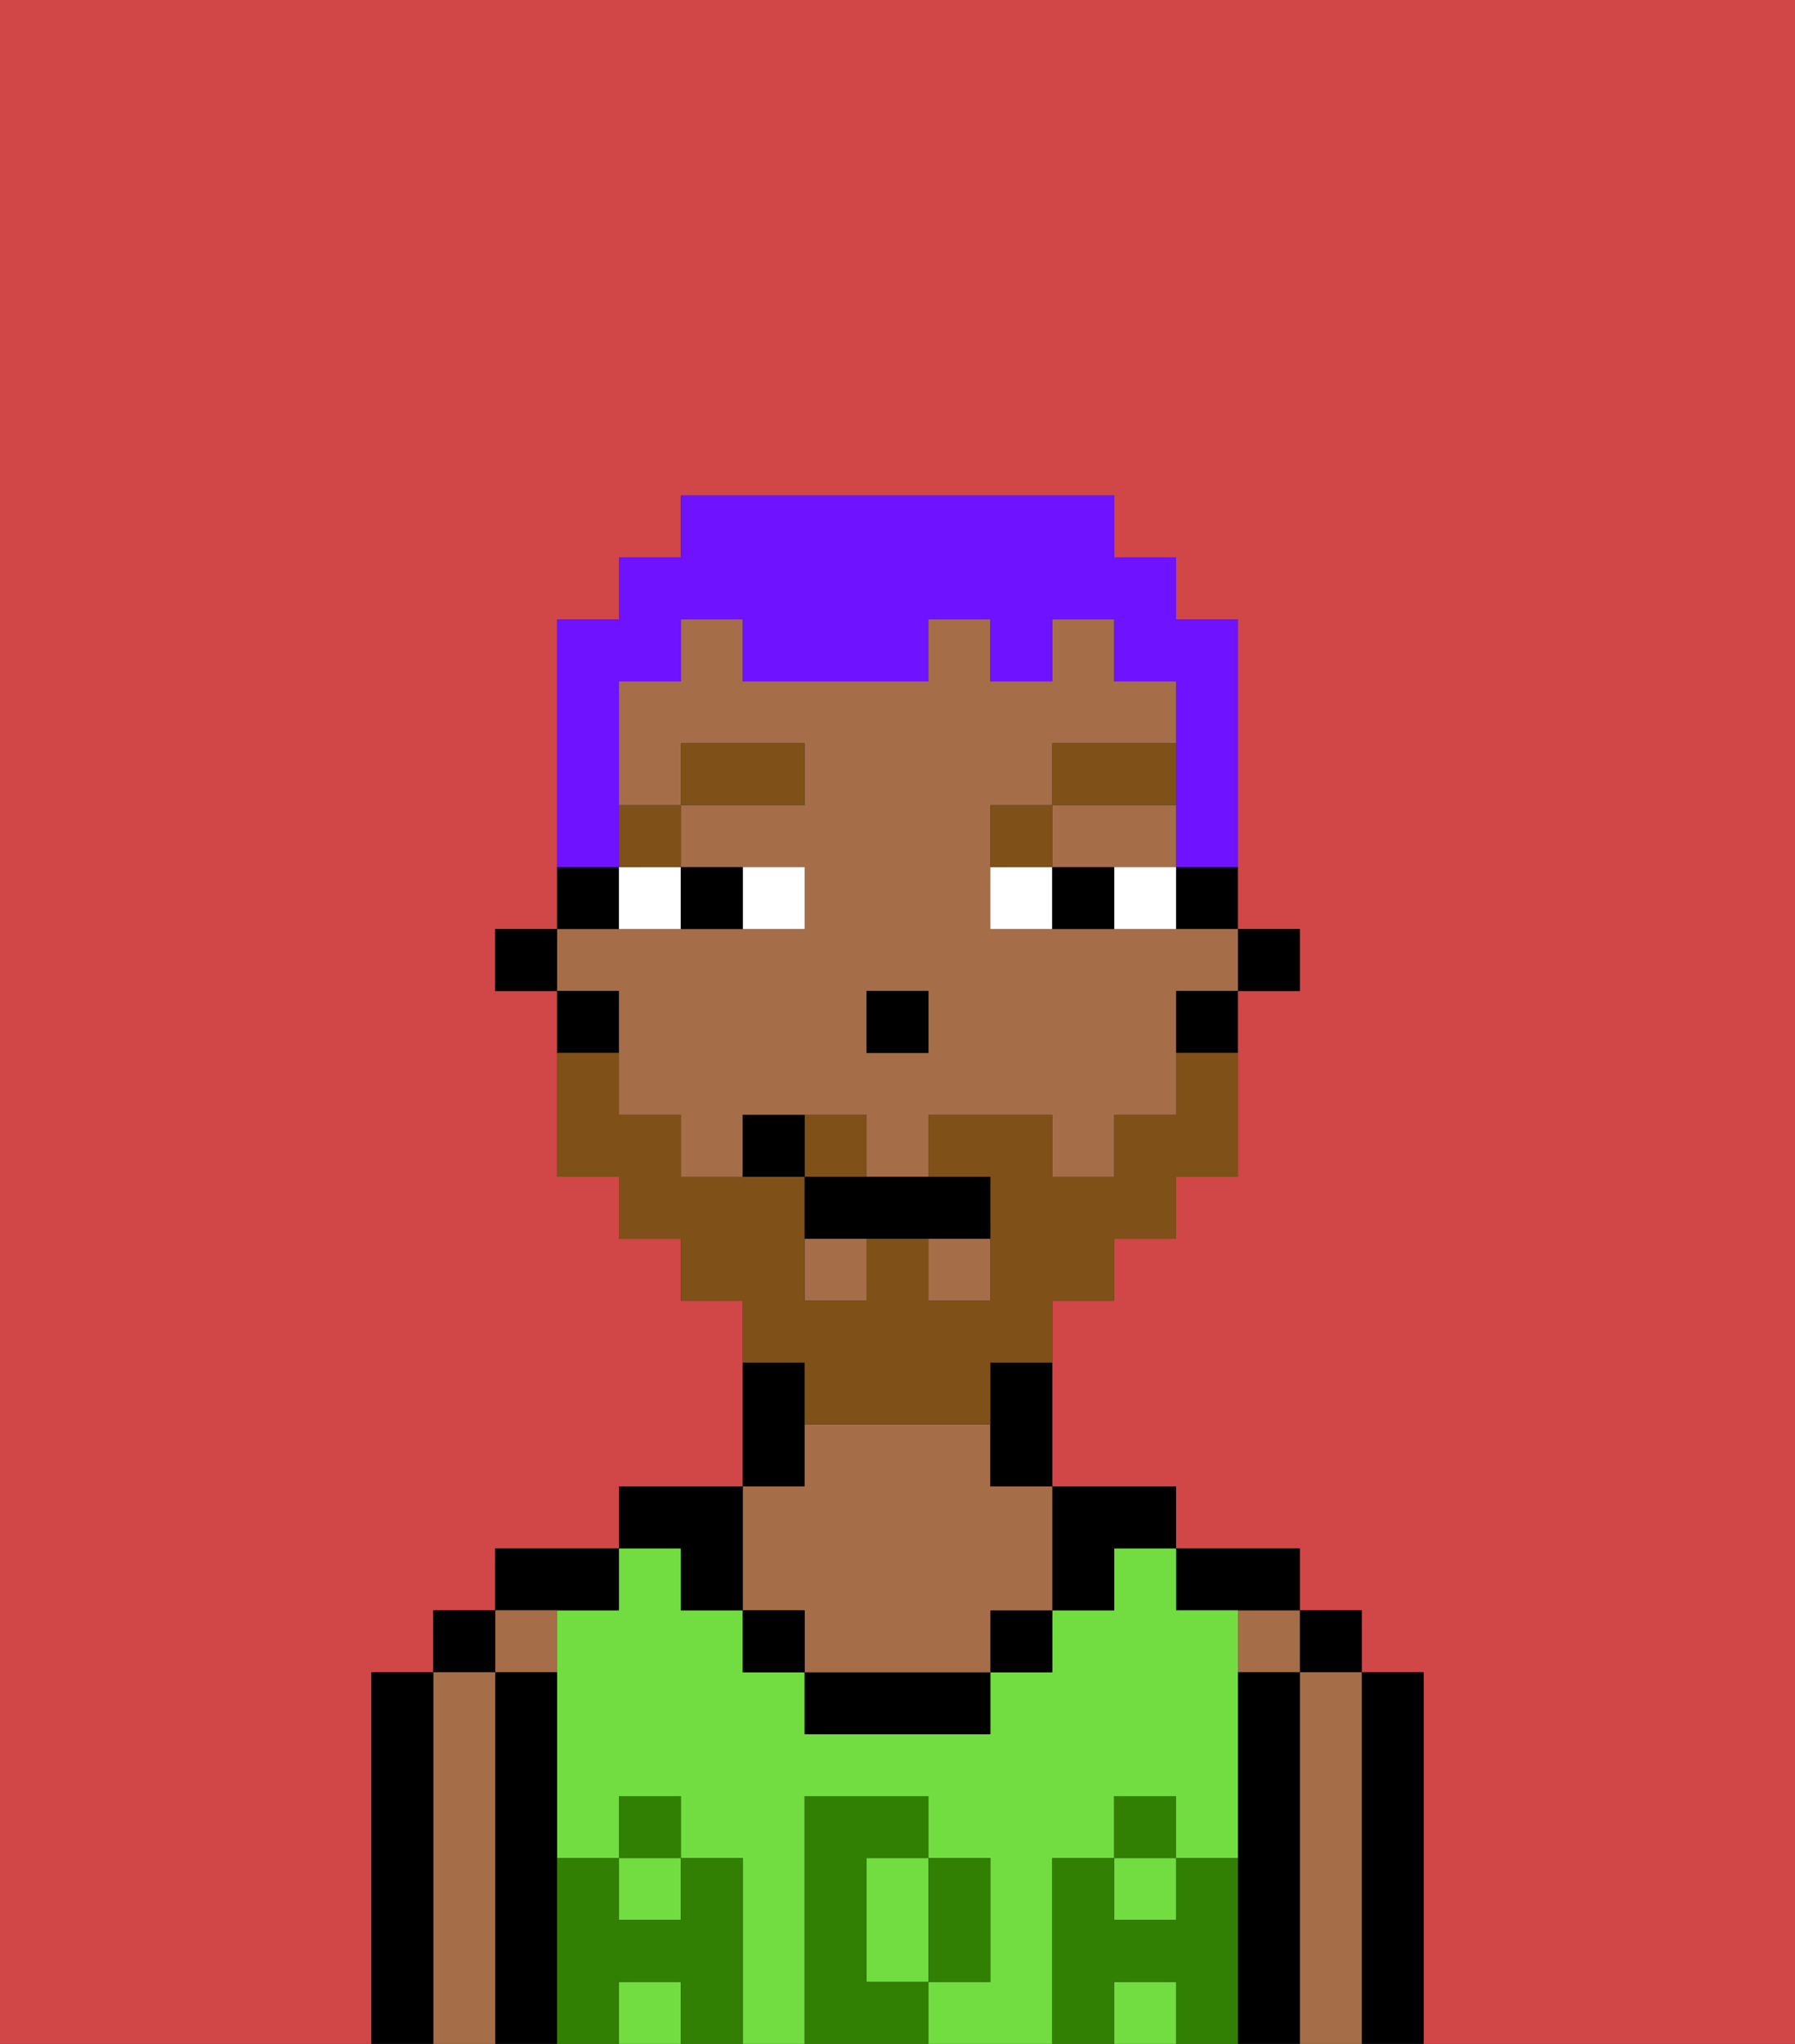 <svg xmlns="http://www.w3.org/2000/svg" viewBox="0 0 29 33"><rect x="0" y="0" width="29" height="33" fill="#333333" stroke="none"/><defs><style>polygon,rect,path{shape-rendering:crispedges;}.aa144-1{fill:#d14646;}.aa144-2{fill:#000000;}.aa144-3{fill:#a56e49;}.aa144-4{fill:#72dd40;}.aa144-5{fill:#317f03;}.aa144-6{fill:#ffffff;}.aa144-7{fill:#7f5018;}.aa144-8{fill:#7f5018;}.aa144-9{fill:#6e12ff;}</style></defs><path class="aa144-1" d="M0,33H6V27H7V26H8V25h2V24h2V21H11V20H10V19H9V16H8V15H9V10h1V9h1V8h7V9h1v1h1v5h1v1H20v3H19v1H18v1H17v3h2v1h2v1h1v1h1v6h6V0H0Z"/><path class="aa144-2" d="M23,31V27H22v6h1Z"/><rect class="aa144-2" x="21" y="26" width="1" height="1"/><path class="aa144-3" d="M22,31V27H21v6h1Z"/><rect class="aa144-3" x="20" y="26" width="1" height="1"/><path class="aa144-2" d="M21,31V27H20v6h1Z"/><path class="aa144-2" d="M20,26h1V25H19v1Z"/><rect class="aa144-4" x="18" y="32" width="1" height="1"/><path class="aa144-4" d="M17,31V30h1V29h1v1h1V26H19V25H18v1H17v1H16v1H13V27H12V26H11V25H10v1H9v4h1V29h1v1h1v3h1V29h2v1h1v2H15v1h2Z"/><rect class="aa144-4" x="10" y="32" width="1" height="1"/><path class="aa144-4" d="M14,31v1h1V30H14Z"/><rect class="aa144-4" x="18" y="30" width="1" height="1"/><rect class="aa144-4" x="10" y="30" width="1" height="1"/><path class="aa144-2" d="M17,26h1V25h1V24H17Z"/><rect class="aa144-2" x="16" y="26" width="1" height="1"/><path class="aa144-2" d="M14,27H13v1h3V27Z"/><path class="aa144-2" d="M13,23V22H12v2h1Z"/><path class="aa144-3" d="M12,26h1v1h3V26h1V24H16V23H13v1H12Z"/><rect class="aa144-2" x="12" y="26" width="1" height="1"/><path class="aa144-2" d="M11,26h1V24H10v1h1Z"/><path class="aa144-2" d="M10,26V25H8v1Z"/><rect class="aa144-3" x="8" y="26" width="1" height="1"/><path class="aa144-2" d="M9,31V27H8v6H9Z"/><rect class="aa144-2" x="7" y="26" width="1" height="1"/><path class="aa144-3" d="M8,31V27H7v6H8Z"/><path class="aa144-2" d="M7,31V27H6v6H7Z"/><path class="aa144-5" d="M20,31V30H19v1H18V30H17v3h1V32h1v1h1Z"/><rect class="aa144-5" x="18" y="29" width="1" height="1"/><path class="aa144-5" d="M15,32h1V30H15Z"/><path class="aa144-5" d="M14,32V30h1V29H13v4h2V32Z"/><path class="aa144-5" d="M12,31V30H11v1H10V30H9v3h1V32h1v1h1Z"/><rect class="aa144-5" x="10" y="29" width="1" height="1"/><rect class="aa144-2" x="20" y="15" width="1" height="1"/><rect class="aa144-2" x="19" y="14" width="1" height="1"/><path class="aa144-3" d="M10,17v1h1v1h1V18h2v1h1V18h2v1h1V18h1V16h1V15H16V13h1V12h2V11H18V10H17v1H16V10H15v1H12V10H11v1H10v2h1V12h2v1H11v1h2v1H9v1h1Zm4-1h1v1H14Z"/><rect class="aa144-3" x="15" y="20" width="1" height="1"/><rect class="aa144-3" x="13" y="20" width="1" height="1"/><polygon class="aa144-3" points="18 14 19 14 19 13 17 13 17 14 18 14"/><rect class="aa144-2" x="19" y="16" width="1" height="1"/><path class="aa144-2" d="M16,23v1h1V22H16Z"/><rect class="aa144-2" x="9" y="14" width="1" height="1"/><rect class="aa144-2" x="9" y="16" width="1" height="1"/><rect class="aa144-2" x="8" y="15" width="1" height="1"/><rect class="aa144-2" x="14" y="16" width="1" height="1"/><rect class="aa144-6" x="12" y="14" width="1" height="1"/><rect class="aa144-6" x="10" y="14" width="1" height="1"/><rect class="aa144-6" x="18" y="14" width="1" height="1"/><rect class="aa144-6" x="16" y="14" width="1" height="1"/><rect class="aa144-2" x="11" y="14" width="1" height="1"/><rect class="aa144-2" x="17" y="14" width="1" height="1"/><rect class="aa144-7" x="10" y="13" width="1" height="1"/><rect class="aa144-7" x="11" y="12" width="2" height="1"/><rect class="aa144-7" x="16" y="13" width="1" height="1"/><rect class="aa144-7" x="17" y="12" width="2" height="1"/><rect class="aa144-8" x="13" y="18" width="1" height="1"/><path class="aa144-8" d="M13,23h3V22h1V21h1V20h1V19h1V17H19v1H18v1H17V18H15v1h1v2H15V20H14v1H13V19H11V18H10V17H9v2h1v1h1v1h1v1h1Z"/><path class="aa144-2" d="M13,19v1h3V19Z"/><rect class="aa144-2" x="12" y="18" width="1" height="1"/><path class="aa144-9" d="M10,13V11h1V10h1v1h3V10h1v1h1V10h1v1h1v3h1V10H19V9H18V8H11V9H10v1H9v4h1Z"/></svg>